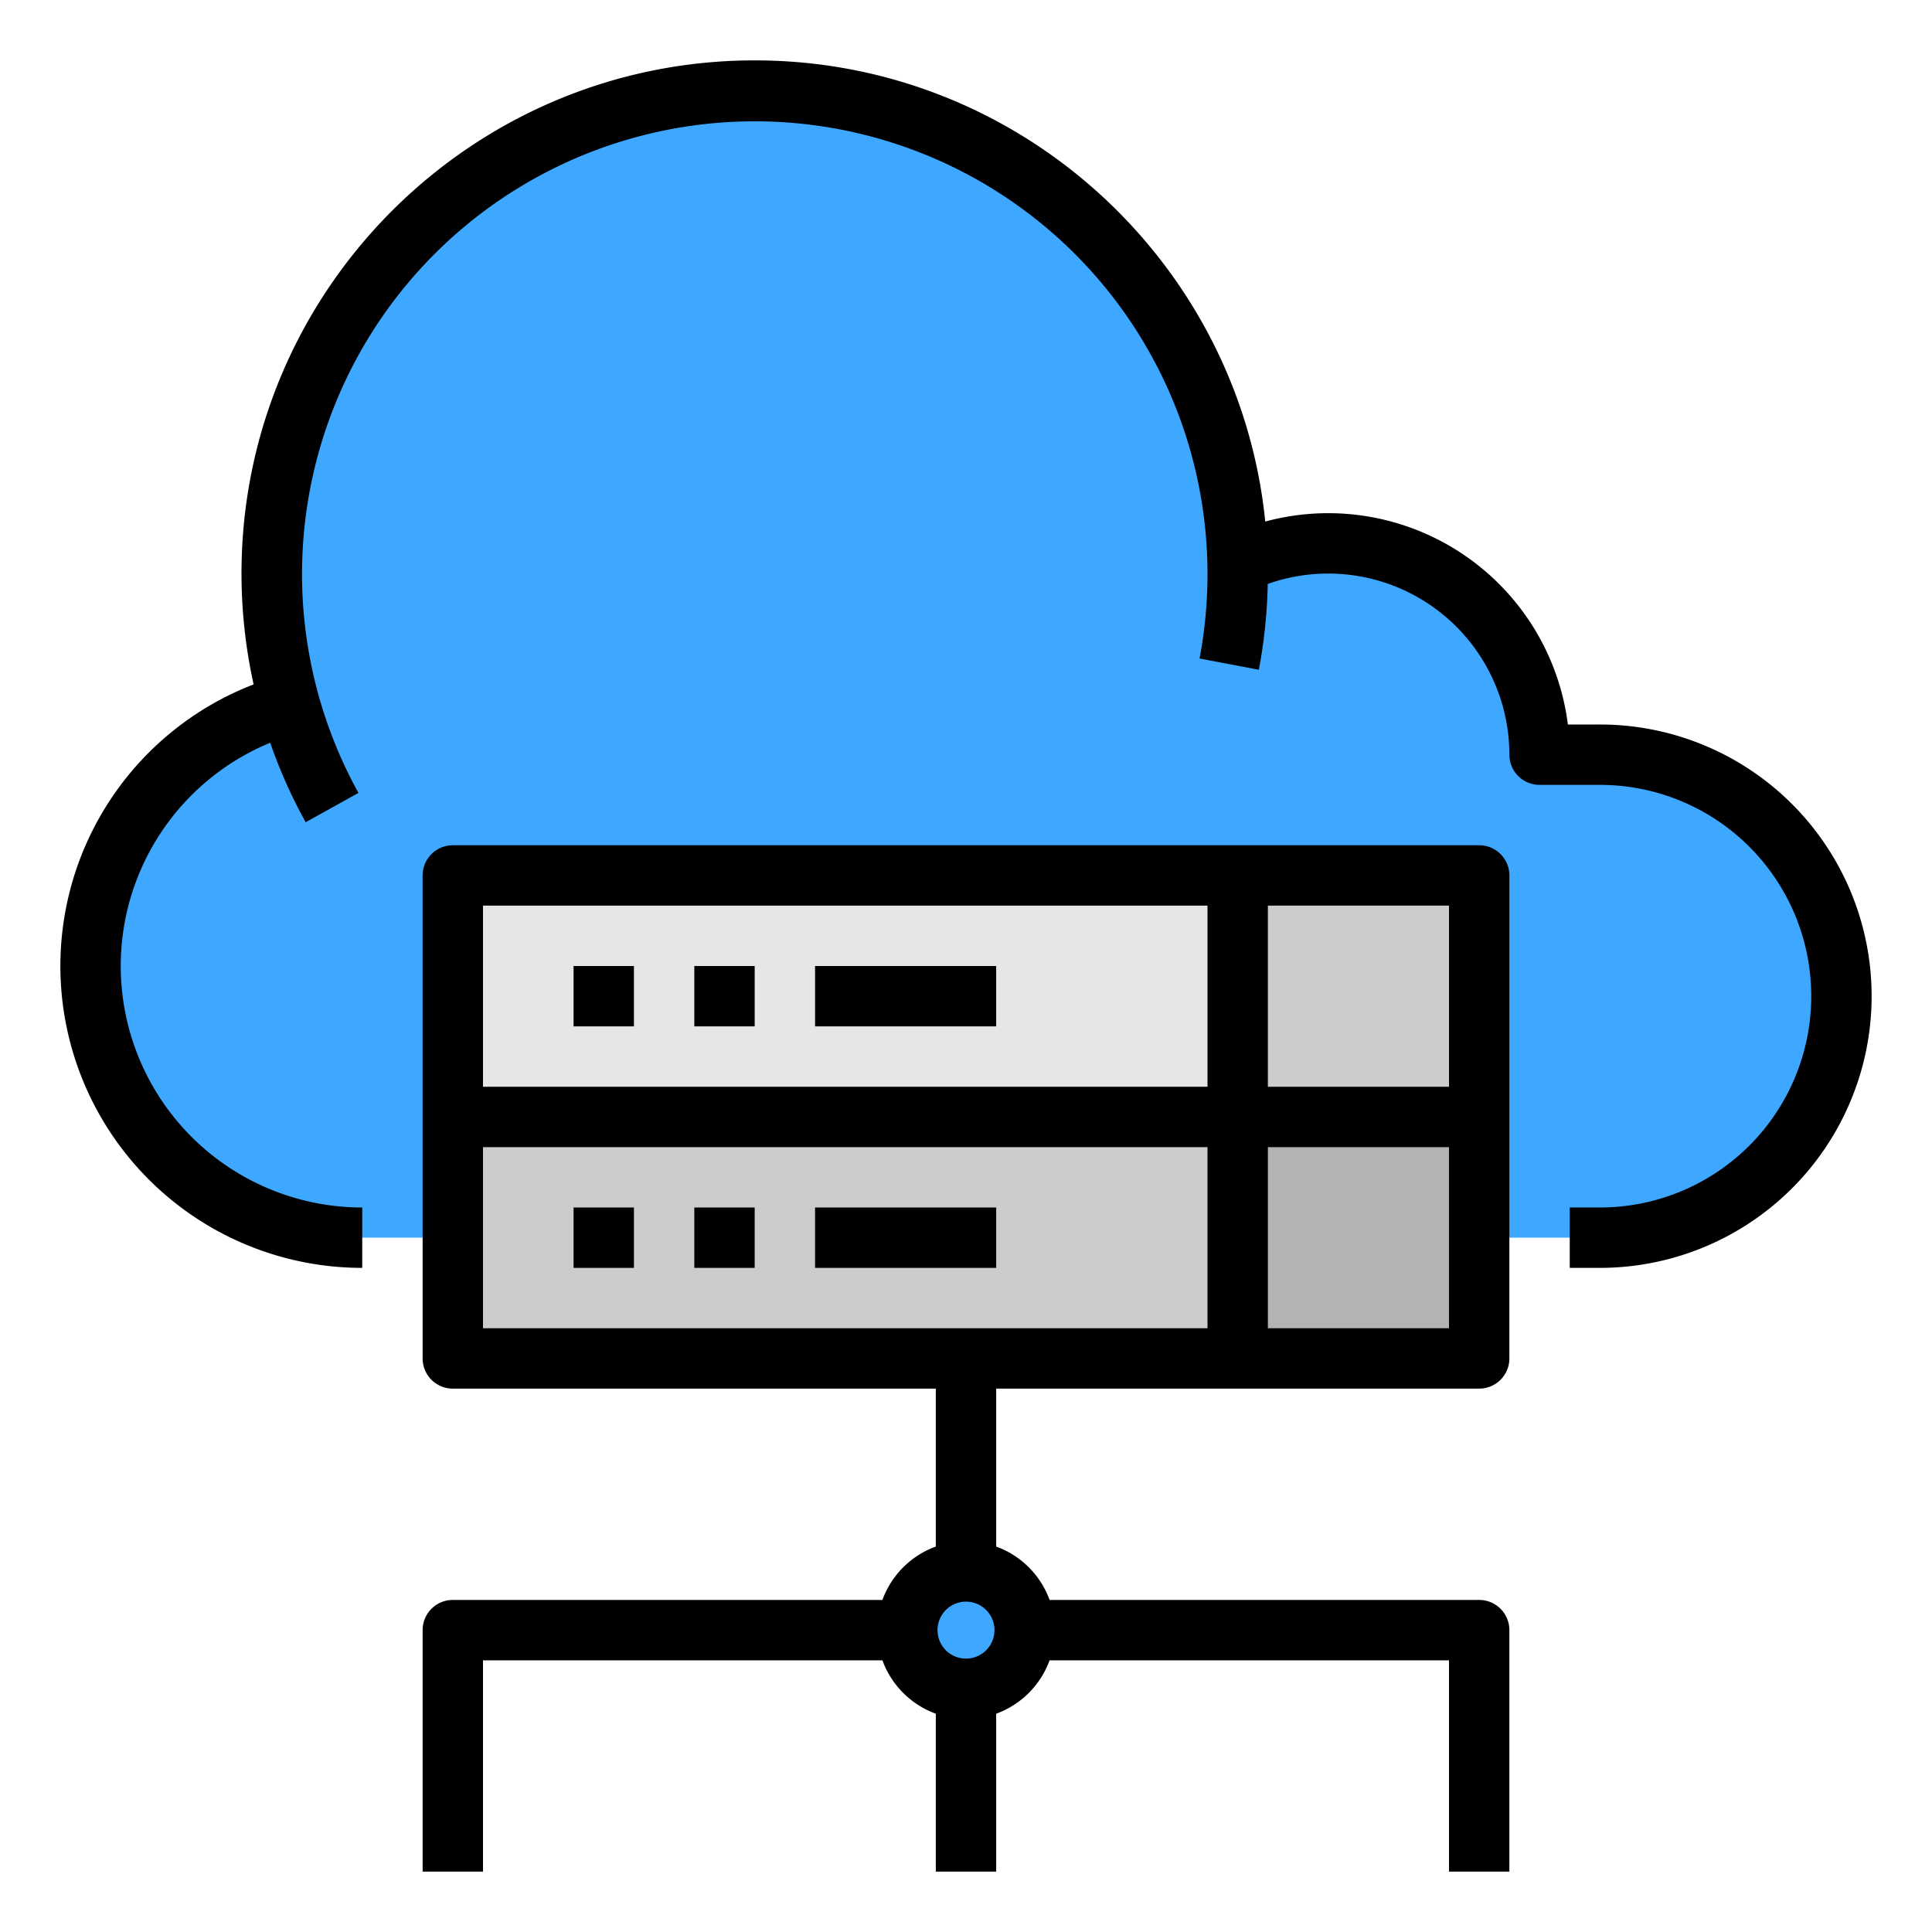 <svg id="Fill_out_line" height="512" viewBox="0 0 512 512" width="512" xmlns="http://www.w3.org/2000/svg" data-name="Fill out line"><path d="m488 264a63.995 63.995 0 0 1 -64 64h-328a71.997 71.997 0 0 1 -19.26-141.37c0-.01-.01-.03-.01-.04a128.012 128.012 0 1 1 251.24-37.18 55.795 55.795 0 0 1 15.84-4.81 56.689 56.689 0 0 1 8.19-.6 55.997 55.997 0 0 1 56 56h16a63.995 63.995 0 0 1 64 64z" fill="#3ea7ff"/><path d="m120 296h208v64h-208z" fill="#ccc"/><path d="m120 232h208v64h-208z" fill="#e6e6e6"/><path d="m328 296h64v64h-64z" fill="#b3b3b3"/><path d="m328 232h64v64h-64z" fill="#ccc"/><circle cx="256" cy="432.167" fill="#3ea7ff" r="15.833"/><path d="m152 320h16v16h-16z"/><path d="m184 320h16v16h-16z"/><path d="m216 320h48v16h-48z"/><path d="m152 256h16v16h-16z"/><path d="m184 256h16v16h-16z"/><path d="m216 256h48v16h-48z"/><path d="m233.851 424h-113.851a8 8 0 0 0 -8 8v64h16v-56h105.851a23.668 23.668 0 0 0 14.149 14.149v41.851h16v-41.851a23.668 23.668 0 0 0 14.149-14.149h105.851v56h16v-64a8 8 0 0 0 -8-8h-113.851a23.668 23.668 0 0 0 -14.149-14.149v-41.851h128a8 8 0 0 0 8-8v-128a8 8 0 0 0 -8-8h-272a8 8 0 0 0 -8 8v128a8 8 0 0 0 8 8h128v41.851a23.668 23.668 0 0 0 -14.149 14.149zm150.149-72h-48v-48h48zm0-64h-48v-48h48zm-256-48h192v48h-192zm0 64h192v48h-192zm128 135.55a7.55 7.55 0 1 1 7.55-7.55 7.558 7.558 0 0 1 -7.55 7.55z"/><path d="m424 192h-8.497a64.007 64.007 0 0 0 -80.198-53.785c-6.931-68.541-64.968-122.215-135.305-122.215-74.99 0-136 61.009-136 136a136.422 136.422 0 0 0 3.213 29.376 79.99 79.99 0 0 0 28.787 154.624v-16a63.996 63.996 0 0 1 -24.397-123.161 134.697 134.697 0 0 0 9.402 21.058l13.99-7.764a119.979 119.979 0 1 1 222.899-35.624l15.719 2.981a136.923 136.923 0 0 0 2.354-22.739 48.011 48.011 0 0 1 64.032 45.248 8 8 0 0 0 8 8h16a56 56 0 0 1 0 112h-8v16h8a72 72 0 0 0 0-144z"/></svg>